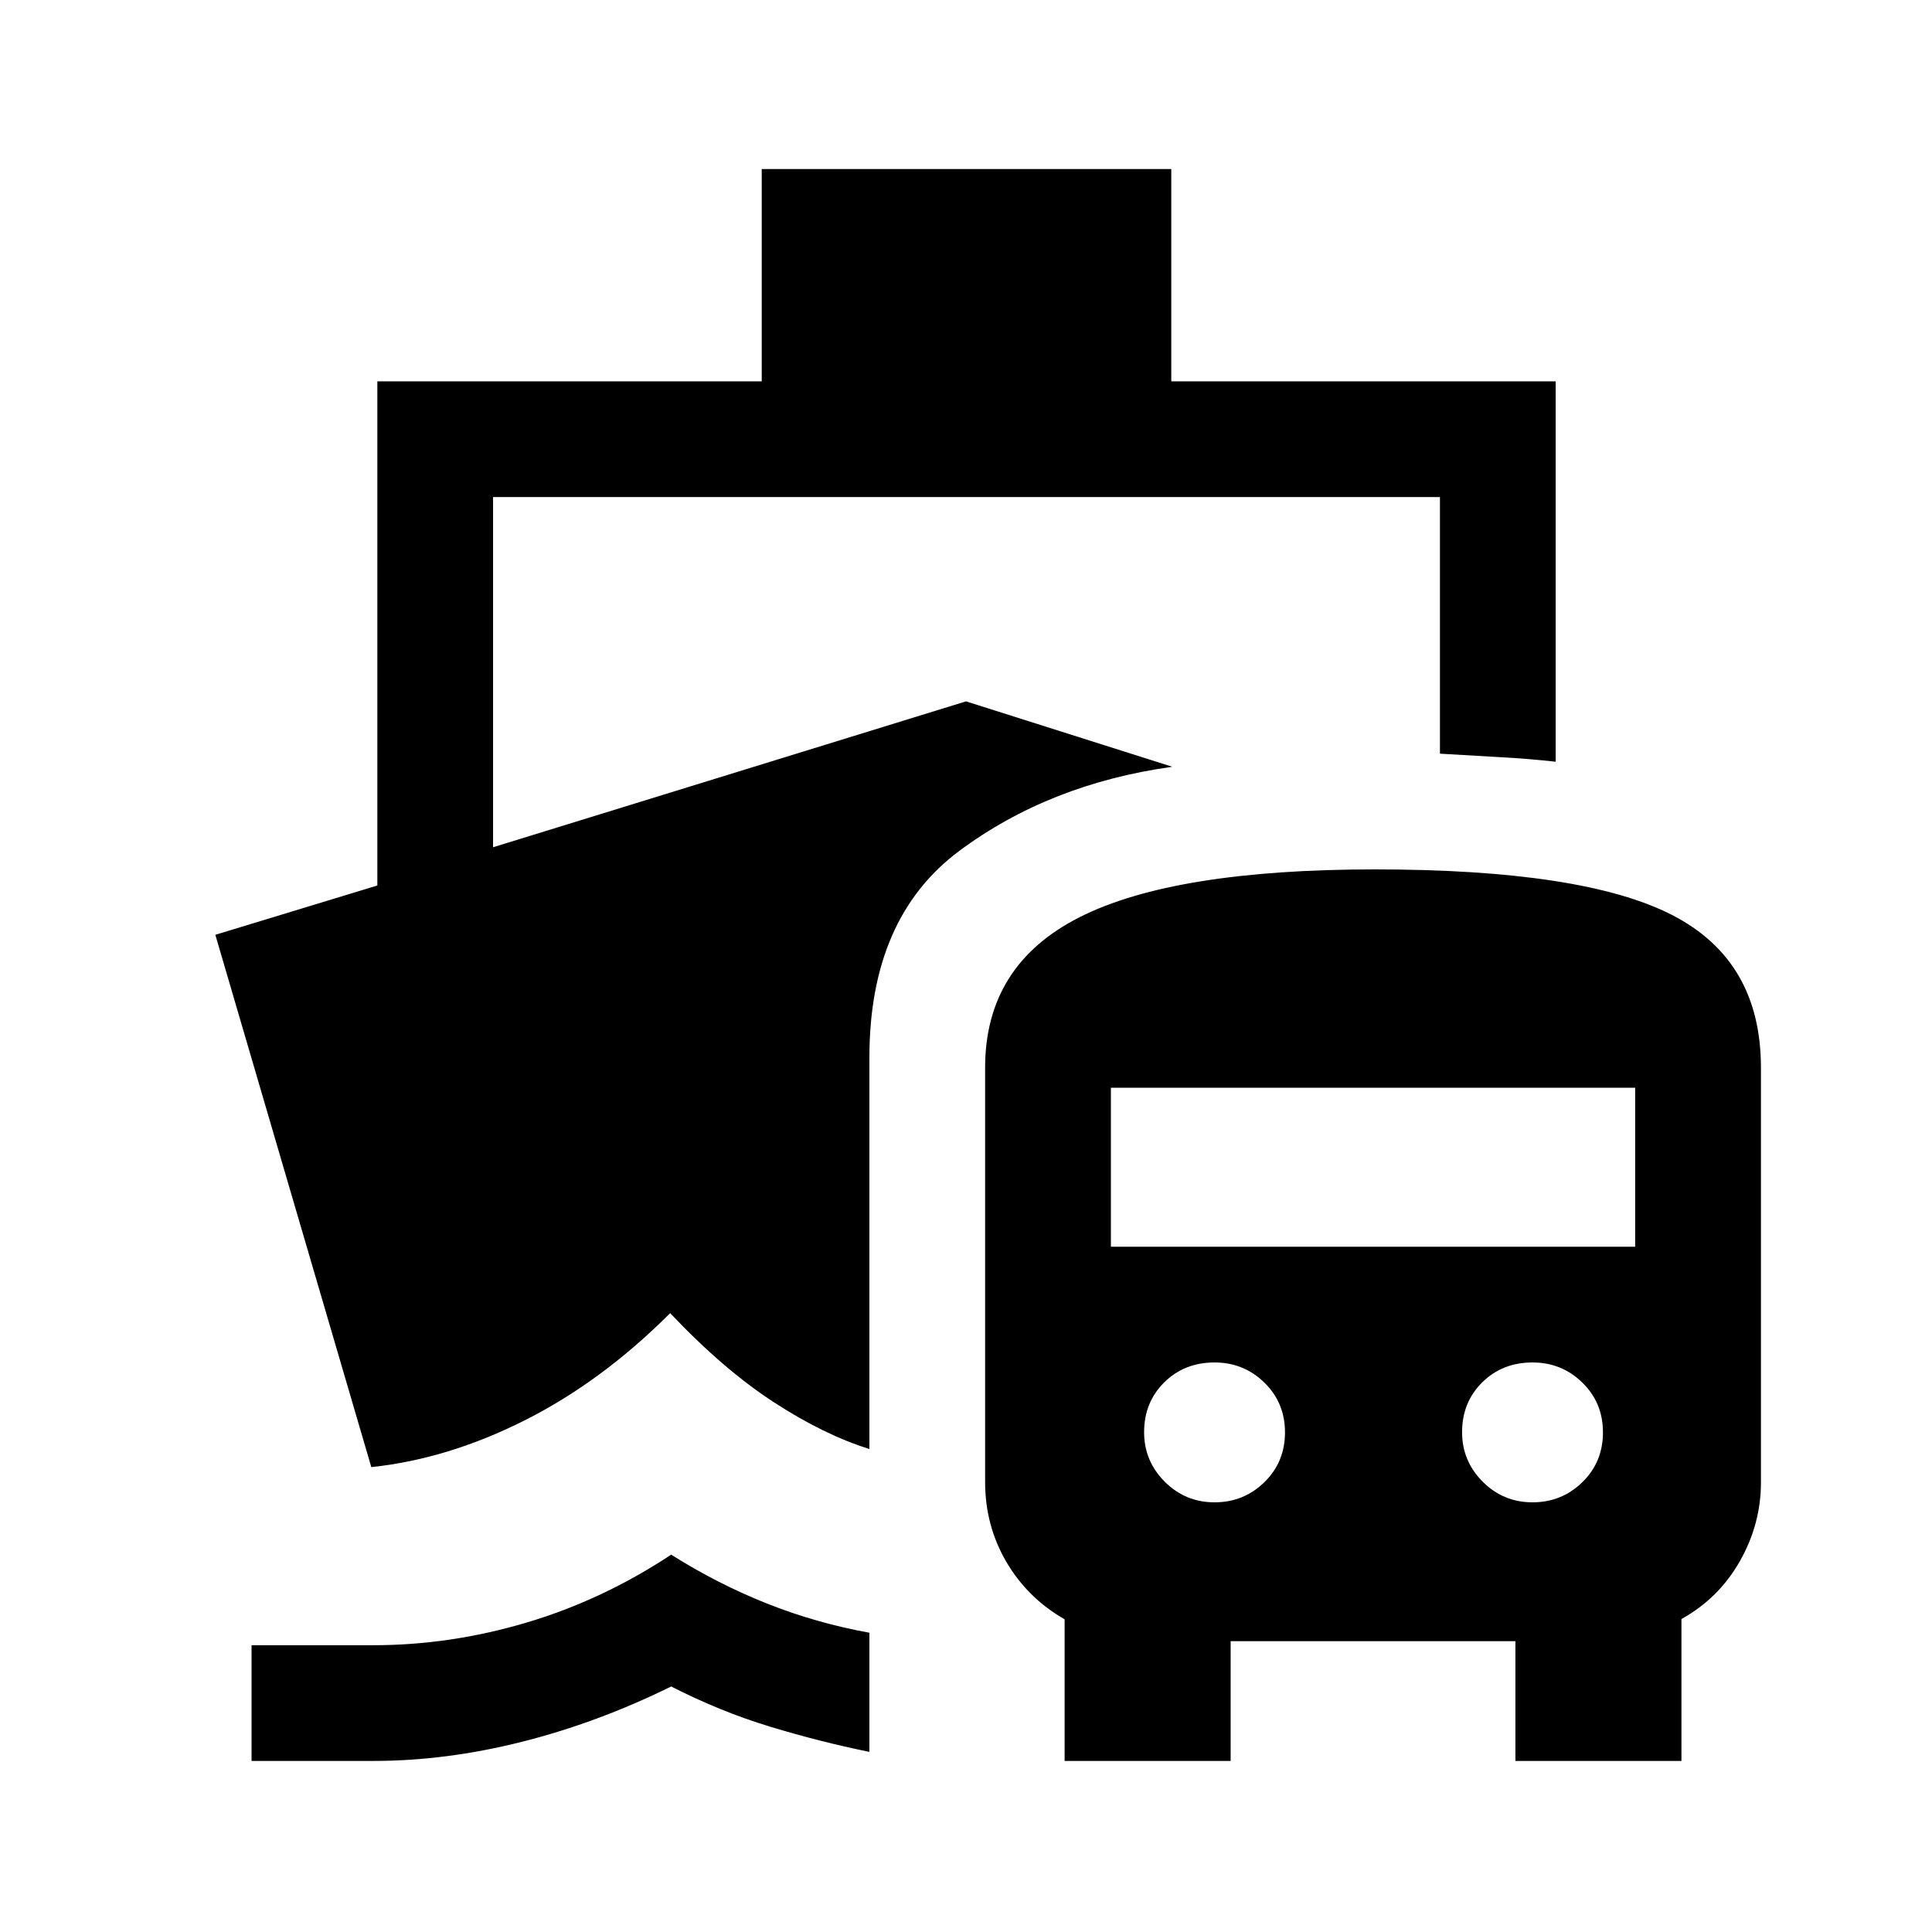 <svg xmlns="http://www.w3.org/2000/svg" height="48" viewBox="0 -960 960 960" width="48"><path d="M333.5-187.5q23 14.5 47.5 24.25t51 14.55v59.2q-24.5-5-49.25-12.5t-49.25-20q-36.5 18-74.2 27.5T185.5-85H125v-57.5h60.5q38.24 0 76.12-11.25t71.88-33.75ZM529-85v-70.37Q510.5-166 500-184t-10.5-39.62V-429.5q0-51 46.95-74.75Q583.41-528 683.15-528q103.57 0 147.71 22.66Q875-482.69 875-429.5v206.15q0 20.67-10.49 39.12-10.48 18.45-29.01 28.72V-85H753v-59.5H611.5V-85H529Zm74.5-128.5q14.5 0 24.75-10t10.25-24.75q0-14.75-10.25-24.75t-24.75-10q-15 0-25 9.9t-10 24.74q0 14.36 10.25 24.61t24.75 10.25Zm158 0q14.5 0 24.75-10t10.25-24.75q0-14.75-10.25-24.75t-24.75-10q-15 0-25 9.9t-10 24.74q0 14.36 10.25 24.61t24.75 10.25ZM552-340.5h260.5v-79H552v79Zm-173.5-430V-876H582v105.5h191v189q-13.37-1.5-27.29-2.25-13.91-.75-30.21-1.75V-713H245v174l235-72.5L582.5-579q-61 8.5-105.75 41.75T432-434.5V-240q-22.5-7-47.5-23.25T333-307.5q-34 34-72.25 53.25T184.5-231L107-495.5l80.5-24.5v-250.5h191Z"/></svg>